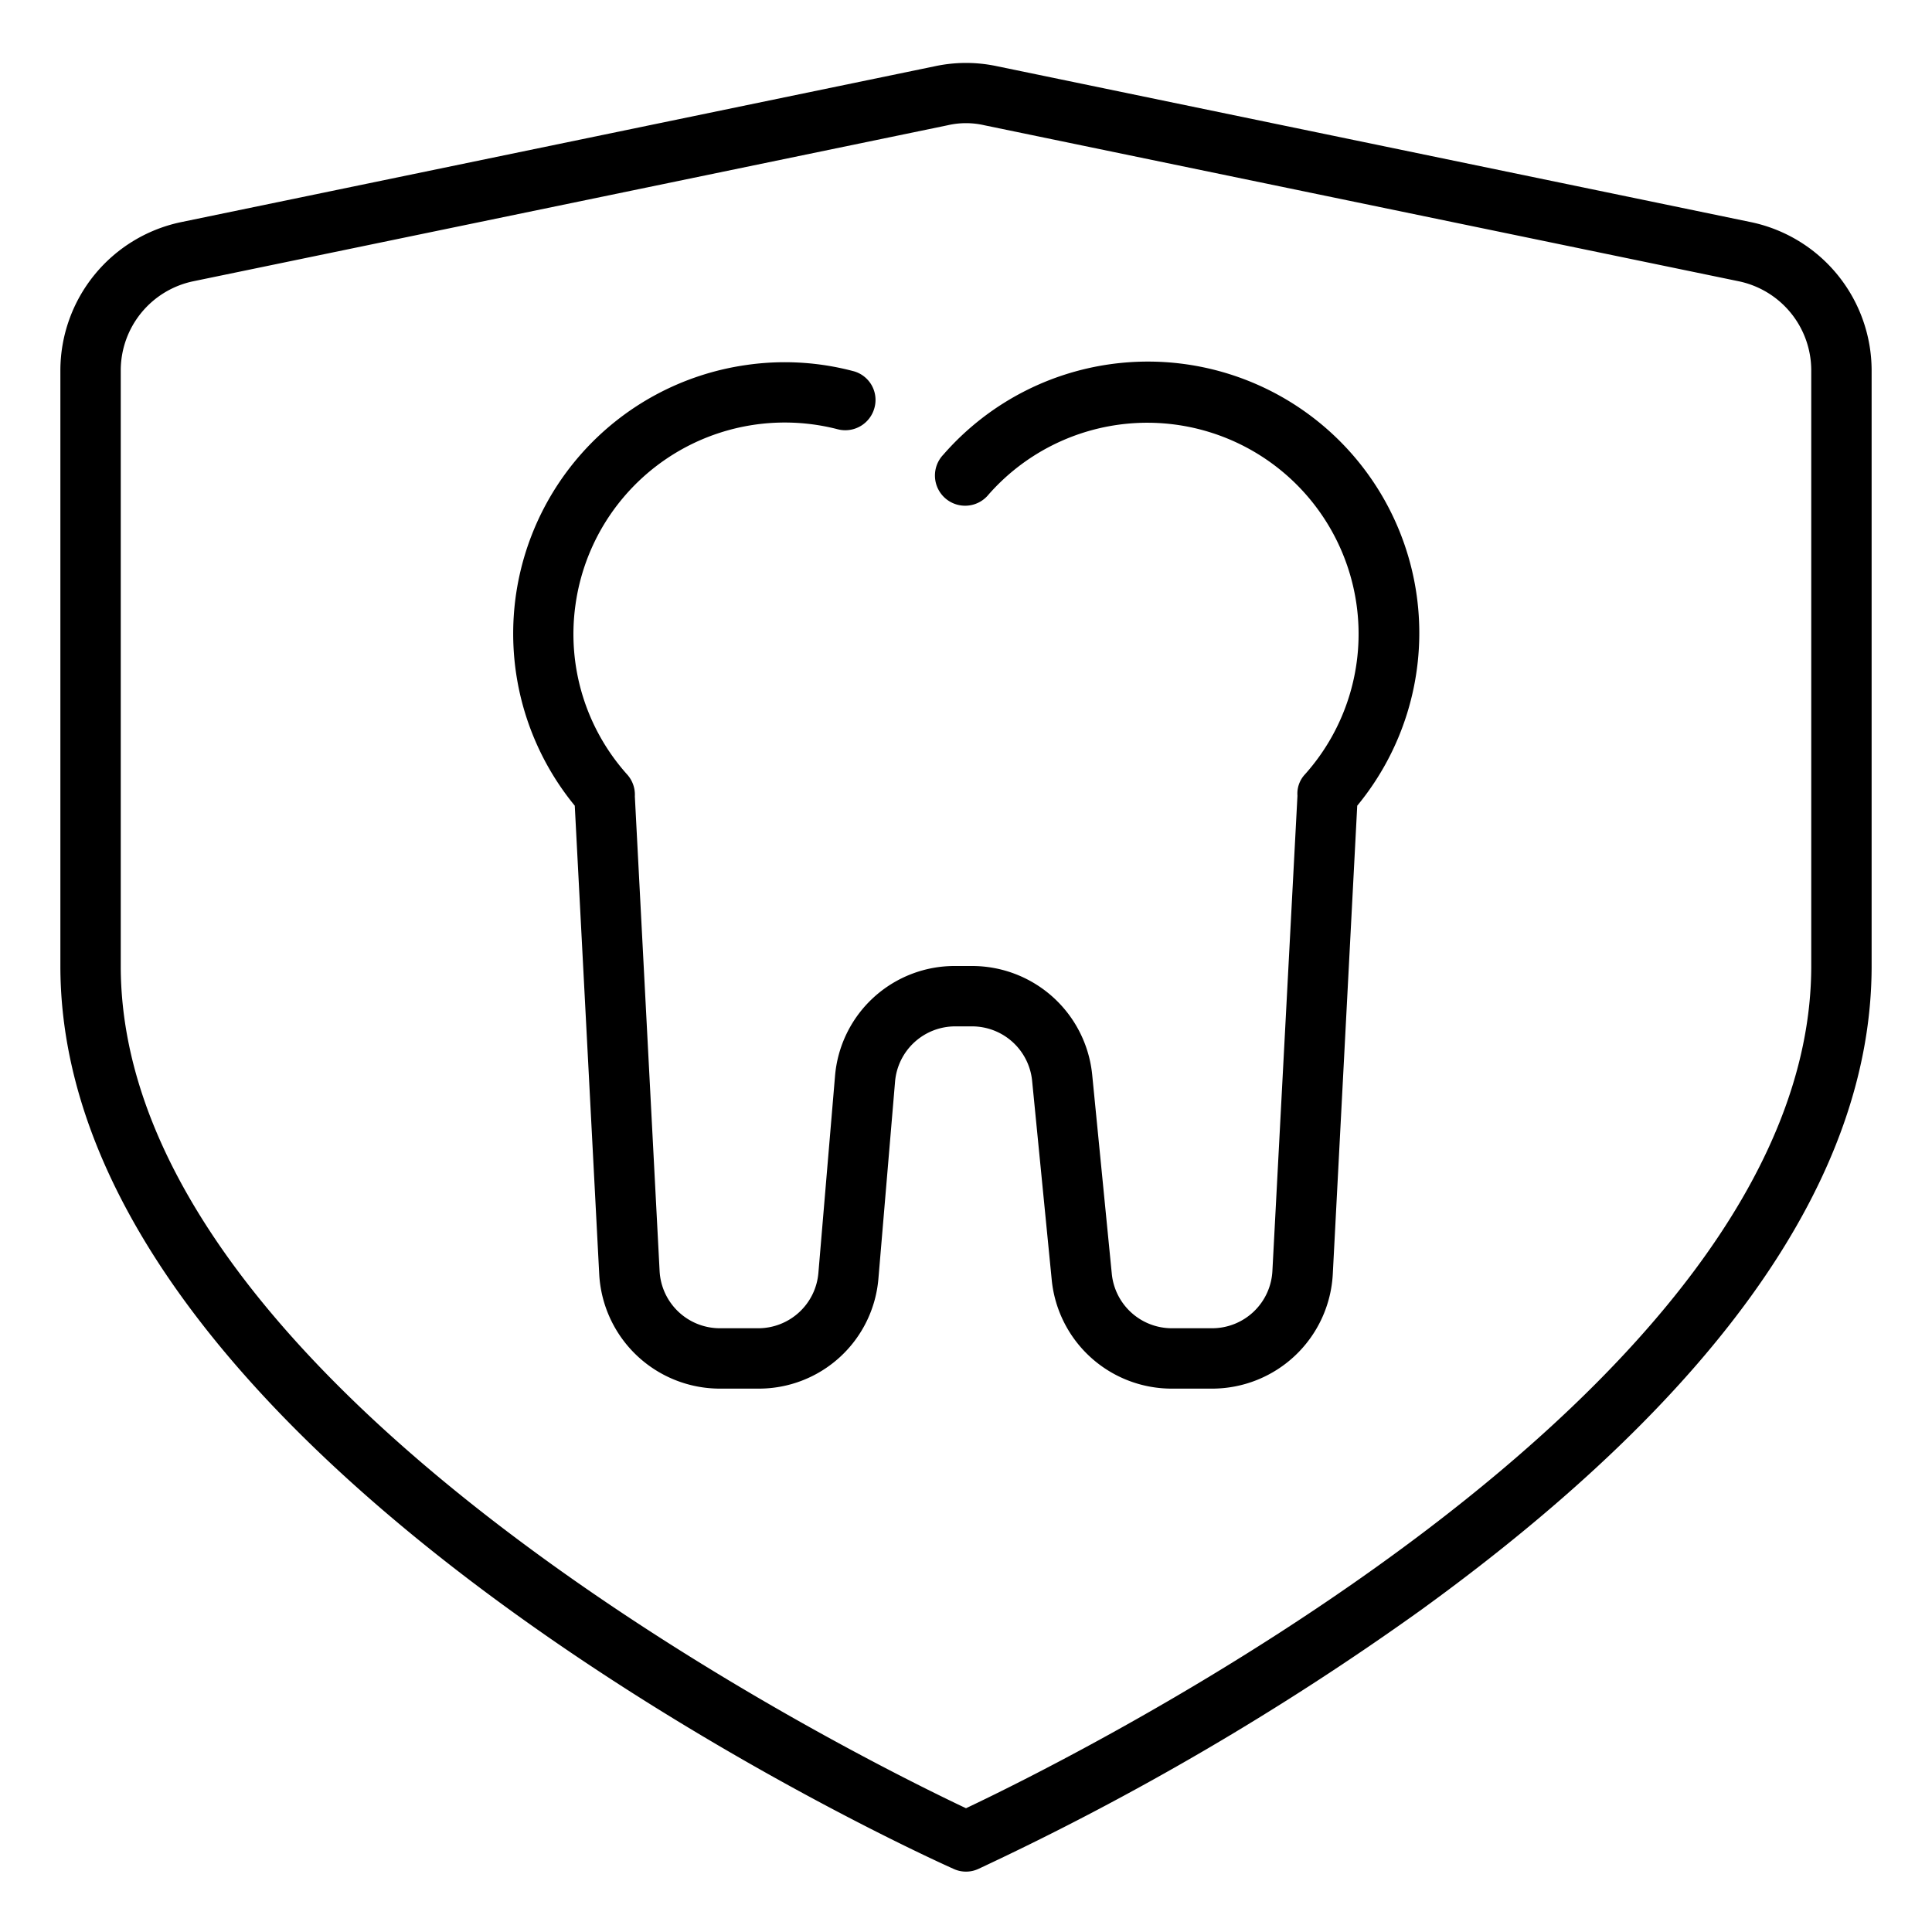 <svg height="512" viewBox="0 0 64 64" width="512" xmlns="http://www.w3.org/2000/svg"><g id="Tooth-Teeth-Protect-Medical-Health_care" data-name="Tooth-Teeth-Protect-Medical-Health care"><path d="m58.01 7.36-25-5.17a4.91 4.91 0 0 0 -2.02 0l-25 5.17a5.027 5.027 0 0 0 -3.99 4.9v19.74c0 16.47 28.38 29.37 29.59 29.91a.979.979 0 0 0 .82 0 92 92 0 0 0 14.68-8.59c9.89-7.17 14.91-14.34 14.91-21.32v-19.74a5.027 5.027 0 0 0 -3.99-4.9zm1.99 24.64c0 14.17-24.51 26.25-28 27.9-3.49-1.65-28-13.72-28-27.9v-19.74a3.017 3.017 0 0 1 2.39-2.94l25-5.17a2.693 2.693 0 0 1 1.22 0l25 5.17a3.017 3.017 0 0 1 2.39 2.94z"/><path d="m44.96 26.69-.81 15.52a4.005 4.005 0 0 1 -4 3.79h-1.33a3.994 3.994 0 0 1 -3.98-3.6l-.65-6.6a2 2 0 0 0 -2-1.8h-.54a2 2 0 0 0 -2 1.83l-.55 6.51a3.975 3.975 0 0 1 -3.99 3.66h-1.26a4.005 4.005 0 0 1 -4-3.79l-.81-15.52a8.987 8.987 0 0 1 5.69-14.6 8.865 8.865 0 0 1 3.52.2.986.986 0 0 1 .72 1.21 1 1 0 0 1 -1.22.72 7 7 0 0 0 -8.69 5.84 6.965 6.965 0 0 0 1.71 5.59 1 1 0 0 1 .26.73l.82 15.72a2 2 0 0 0 2 1.9h1.26a2 2 0 0 0 2-1.83l.55-6.51a3.975 3.975 0 0 1 3.99-3.66h.54a4 4 0 0 1 3.99 3.6l.65 6.6a2 2 0 0 0 1.99 1.8h1.33a2 2 0 0 0 2-1.9l.83-15.74a.931.931 0 0 1 .25-.71 6.976 6.976 0 0 0 1.71-5.6 7 7 0 0 0 -12.19-3.67 1 1 0 1 1 -1.5-1.32 8.99 8.99 0 0 1 13.71 11.63z"/></g></svg>